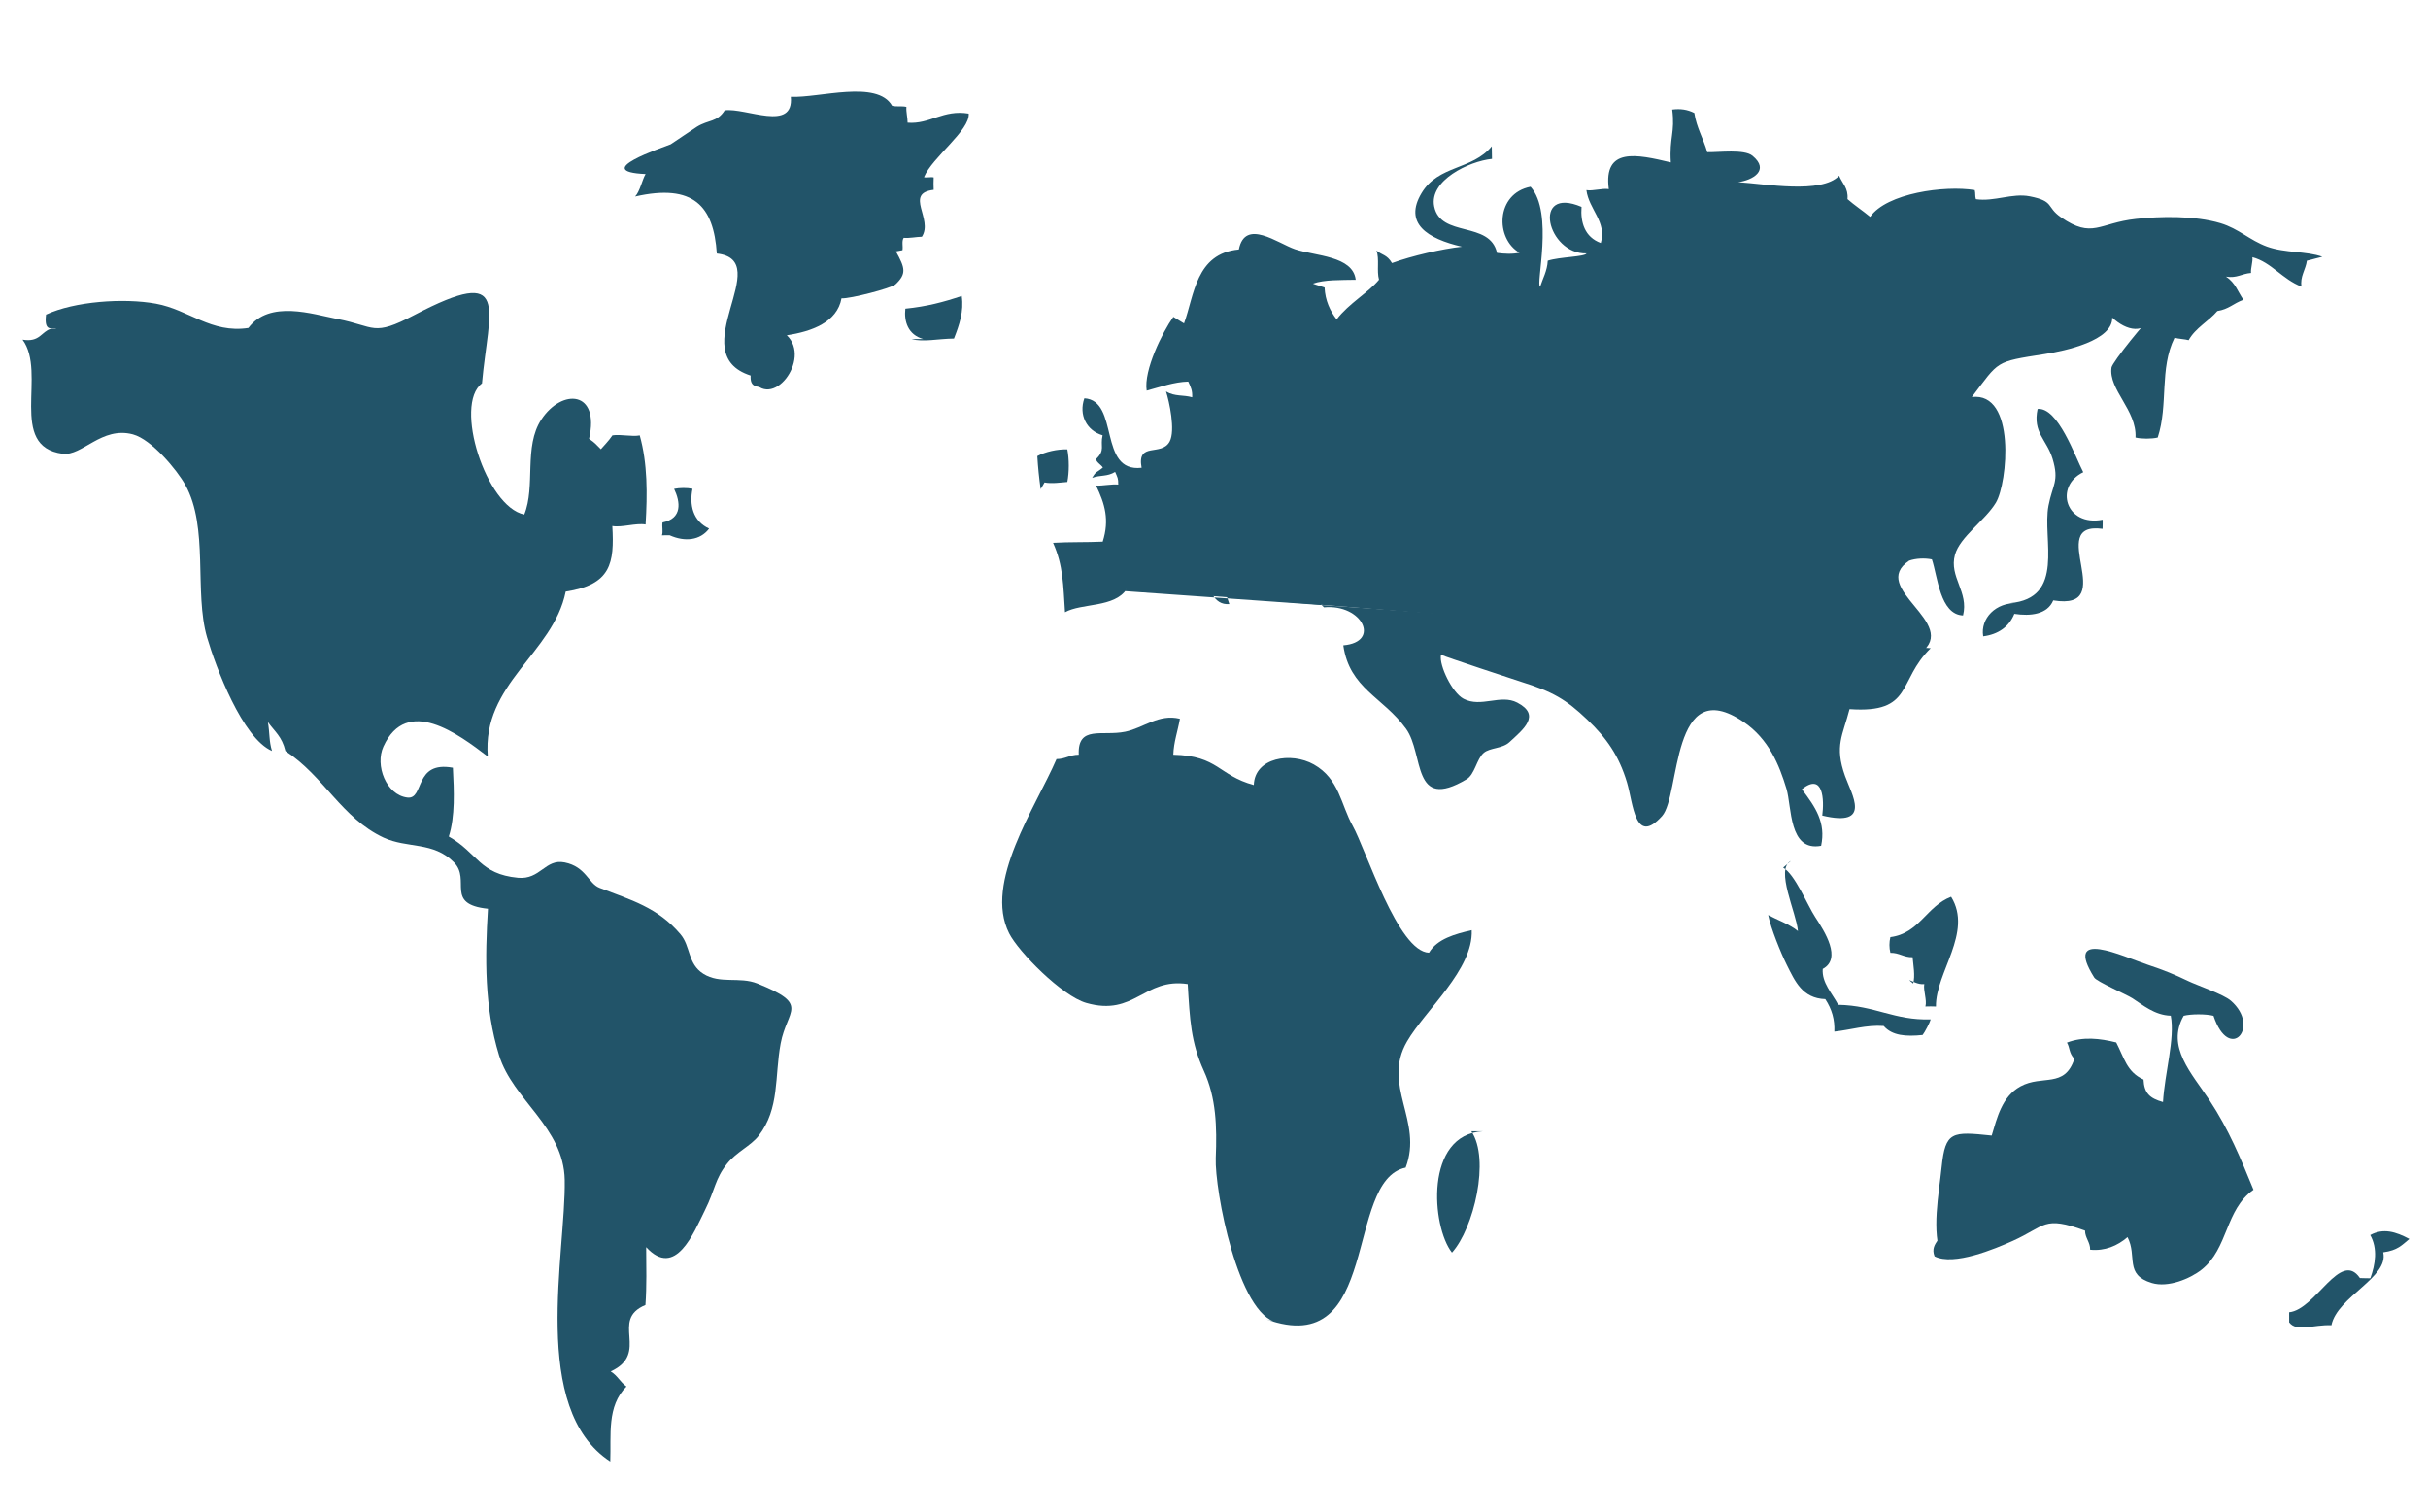 <?xml version="1.0" encoding="utf-8"?>
<!-- Generator: Adobe Illustrator 15.1.0, SVG Export Plug-In . SVG Version: 6.00 Build 0)  -->
<!DOCTYPE svg PUBLIC "-//W3C//DTD SVG 1.1//EN" "http://www.w3.org/Graphics/SVG/1.1/DTD/svg11.dtd">
<svg version="1.1" id="Ebene_1" xmlns="http://www.w3.org/2000/svg" xmlns:xlink="http://www.w3.org/1999/xlink" x="0px" y="0px"
	 width="566.93px" height="353px" viewBox="0 0 566.93 353" enable-background="new 0 0 566.93 353" xml:space="preserve">
<g>
	<path fill="#225469" d="M13.231,76.792c-1.069-0.353-2.997,0.897-2.48-3.326c6.591-3.074,18.073-3.928,25.659-2.547
		c7.696,1.4,12.891,7.001,21.588,5.67c4.963-6.624,14.986-3.221,20.716-2.114c9.061,1.755,8.21,4.242,18.038-0.913
		c22.79-11.95,17.351-1.582,15.787,15.969c-6.66,4.923,0.933,28.807,9.878,30.621c2.7-6.63-0.201-15.848,3.989-22.193
		c4.809-7.295,13.729-6.792,11.141,4.506c1.61,1.129,1.404,1.132,2.755,2.435c0.639-0.776,1.809-1.894,2.702-3.239
		c1.95-0.301,4.619,0.375,6.373,0.009c1.848,6.577,1.792,13.694,1.366,20.809c-2.227-0.395-5.539,0.747-7.766,0.356
		c0.498,8.664-0.273,13.694-10.886,15.315c-2.933,14.477-19.579,21.453-18.192,38.515c-6.852-5.247-18.921-14.284-24.373-2.324
		c-1.997,4.372,0.625,11.295,5.59,11.901c4.063,0.497,1.428-8.64,10.629-6.961c0.278,5.41,0.555,11.342-0.952,16.062
		c6.788,3.882,7.17,8.78,16.163,9.634c5.24,0.496,6.329-4.503,10.899-3.582c4.984,1.008,5.53,4.926,8.123,5.929
		c7.254,2.811,13.602,4.544,18.925,10.858c2.393,2.841,1.633,6.869,5.31,9.199c3.943,2.495,8.436,0.601,12.645,2.293
		c12.393,4.987,6.926,5.939,5.42,14.025c-1.433,7.708-0.185,15.133-5.124,21.513c-1.842,2.382-5.173,3.769-7.386,6.543
		c-2.856,3.588-2.717,5.934-5.187,10.895c-2.581,5.183-6.833,16.058-13.701,8.587c0.03,4.502,0.145,9.074-0.17,13.502
		c-8.462,3.525,1.186,11.231-8.114,15.52c1.599,0.964,2.204,2.467,3.683,3.527c-4.634,4.591-3.543,11.347-3.779,17.492
		c-18.873-12.306-10.338-48.617-10.639-65.739c-0.218-12.347-12.094-18.607-15.333-29.108c-3.441-11.183-3.293-22.812-2.59-34.222
		c-10.177-1.056-3.896-6.691-7.917-10.813c-4.82-4.941-10.926-3.218-16.46-5.8c-9.76-4.559-13.867-14.297-22.914-20.218
		c-0.826-3.417-2.454-4.482-4.094-6.762c0.438,2.393,0.249,4.523,0.963,6.747c-6.872-2.938-13.137-19.552-15.165-26.537
		c-3.07-10.605,0.449-25.656-5.085-35.605c-1.919-3.445-7.847-10.612-12.241-11.79c-7.292-1.945-11.833,5.129-16.399,4.529
		c-12.898-1.7-3.591-18.905-9.361-26.642c4.069,0.677,4.356-1.88,6.606-2.525"/>
	<path fill="#225469" d="M179.061,90.7c-2.436-0.526-3.928-0.118-3.792-3c-16.055-5.161,6.013-26.934-7.895-28.496
		c-0.726-11.059-5.41-16.409-19.083-13.31c1.108-1.123,1.689-4.004,2.452-5.254c-13.003-0.557,3.896-6.14,5.856-6.94
		c0.089-0.039,5.607-3.783,6.144-4.111c2.752-1.688,4.709-1.017,6.476-3.821c4.901-0.679,16.197,5.165,15.432-3.153
		c6.628,0.304,20.147-4.044,23.654,2.088c1.136,0.28,2.199-0.004,3.339,0.259c-0.102,1.139,0.29,2.538,0.278,3.685
		c5.207,0.426,8.289-3.121,14.267-2.12c0.313,3.924-8.546,10.235-10.433,14.842c0.567,0.184,1.559-0.107,2.255,0.059
		c-0.043,0.132-0.045,2.833,0,2.9c-6.938,0.799-0.039,6.808-2.748,10.953c-1.292,0.021-2.971,0.387-4.25,0.258
		c-0.518,0.741-0.117,2.045-0.29,2.883c-0.518,0.083-1.028,0.179-1.531,0.289c2.155,3.877,2.527,5.229-0.113,7.706
		c-0.943,0.88-10.616,3.384-12.59,3.252c-1.018,5.591-6.945,7.744-12.77,8.623c5.863,5.581-3.618,18.031-8.304,10.057"/>
	<path fill="#225469" d="M298.371,308.863c-9.318-1.612-14.786-31.188-14.495-38.417c0.294-7.417,0.105-14.043-2.786-20.386
		c-3.048-6.715-3.267-12.053-3.764-20.262c-10.239-1.544-12.346,7.67-23.7,4.403c-5.684-1.635-15.818-11.928-18.003-16.263
		c-5.976-11.863,6.194-29.38,11.067-40.672c2.026,0.007,3.163-1.033,5.193-1.019c-0.295-6.972,5.457-4.271,10.833-5.371
		c4.327-0.885,7.833-4.243,12.791-3.025c-0.49,2.822-1.451,5.437-1.542,8.395c10.542,0.233,10.508,4.827,18.795,7.073
		c0.214-6.428,8.706-7.79,14.02-4.796c5.97,3.368,6.303,9.391,9.067,14.321c3.103,5.555,10.583,29.414,17.82,29.632
		c1.917-3.234,6.087-4.373,9.973-5.261c0.405,9.162-10.84,18.651-15.091,25.97c-5.989,10.295,3.827,18.61-0.334,29.479
		c-14.433,3.015-5.606,45.132-32.569,35.414"/>
	<path fill="#225469" d="M346.285,264.172c-13.701,0.714-12.038,22.284-7.253,28.339c5.08-5.616,8.957-21.834,4.521-28.332"/>
	<path fill="#225469" d="M450.811,151.369c-7.843,7.593-3.952,15.275-18.951,14.231c-1.554,6.102-3.588,8.516-1.043,15.637
		c1.497,4.198,6.428,12.032-5.325,9.215c0.48-3.636,0.265-10.155-4.768-6.152c3.196,4.179,5.653,7.824,4.501,13.21
		c-7.617,1.422-6.812-9.113-8.1-13.347c-1.669-5.518-4.119-11.581-9.977-15.562c-17.102-11.66-14.733,17.17-19.06,21.968
		c-6.371,7.063-6.715-2.94-8.183-7.837c-1.866-6.227-4.755-10.374-9.313-14.71c-4.885-4.655-7.998-6.501-15.433-8.813
		c-1.347-0.415-18.402-6.075-18.25-6.15c-0.147-0.013-0.303-0.031-0.459-0.046c-0.416,2.401,2.608,8.745,5.277,10.16
		c4.077,2.161,8.639-1.137,12.54,0.898c5.641,2.947,1.417,6.25-1.834,9.25c-1.663,1.539-4.535,1.253-5.986,2.491
		c-1.661,1.425-2.082,5.03-4.016,6.171c-12.843,7.635-9.853-5.867-14.11-11.777c-5.383-7.454-13.214-9.381-14.663-19.507
		c8.807-0.746,4.451-9.698-4.505-8.871c-2.561-2.322-4.408-6.04-3.656-9.942c5.857-1.611,12.921-0.883,18.802-0.235
		c1.398-2.561,1.414-5.163-0.005-7.584c-3.717,0.15-5.464-0.851-7.269-3.14c-2.697,0.125-7.938-2.232-9.636-1.521
		c-4.873,2.029-1.426,4.458-3.819,6.897c-4.681,4.765-9.637,4.545-5.561,13.185c-6.501-0.984-8.929-12.897-16.143-16.26
		c-0.43,4.492,3.826,13.162,5.179,17.833c-7.52,0.635-3.785-16.023-15.157-14.647c-2.614,4.535-7.55,8.443-9.246,11.627"/>
	<path fill="#225469" d="M263.061,137.586c-2.882,4.374-10.481,3.203-14.385,5.381c-0.42-6.267-0.397-10.888-2.79-16.206
		c3.806-0.224,7.78-0.097,11.592-0.275c1.61-5.063,0.518-8.817-1.549-13.091c1.601,0.073,3.588-0.393,5.176-0.239
		c0.029-1.465-0.175-1.667-0.725-2.954c-1.926,1.167-3.42,0.659-5.374,1.392c0.969-1.653,0.959-1.116,2.511-2.408
		c-0.353-0.637-1.583-1.262-1.59-1.99c2.224-2.126,0.917-2.981,1.527-5.545c-3.744-1.082-5.62-4.795-4.256-8.641
		c8.261,0.52,3.139,17.39,13.362,16.224c-1.155-6.206,4.631-2.56,6.545-6.113c1.404-2.592-0.095-9.394-0.838-11.7
		c2.069,1.234,4.034,0.749,6.105,1.356c0.065-1.54-0.246-2.241-0.923-3.667c-3.352,0.087-6.513,1.265-9.707,2.115
		c-0.725-4.755,3.672-13.625,6.229-17.223c0.785,0.495,1.804,1.079,2.496,1.521c2.405-6.524,2.704-16.334,12.799-17.265
		c1.462-7.353,9.108-1.415,13.111-0.057c4.68,1.581,13.531,1.526,14.176,7.132c-3.434,0.075-7.355-0.051-9.985,0.9
		c0.736,0.308,1.667,0.523,2.718,0.901c0.143,3.043,1.298,5.507,2.819,7.451c2.806-3.704,7.543-6.369,9.892-9.27
		c-0.582-2.088,0.139-4.799-0.595-6.824c1.214,1.091,2.43,0.909,3.625,2.942c4.665-1.689,11.721-3.332,16.337-3.822
		c-8.106-1.877-13.681-5.452-9.417-12.545c3.937-6.557,11.774-5.313,16.378-10.898c0.006,0.923,0.049,2.015,0.05,2.938
		c-5.395,0.556-14.703,5.047-13.497,11.096c1.474,7.386,12.992,3.299,14.675,10.86c1.619,0.219,3.646,0.332,5.252-0.041
		c-5.746-3.302-5.569-13.843,2.576-15.409c5.478,6.044,1.12,23.007,2.243,23.339c0.525-1.704,1.685-3.741,1.773-6.069
		c2.833-0.918,8.604-0.875,9.06-1.704c-9.213,0.25-12.954-15.883-1.174-10.863c-0.279,3.596,0.744,7.064,4.496,8.431
		c1.464-4.929-2.772-7.823-3.362-12.349c1.504,0.266,3.717-0.487,5.237-0.235c-1.3-9.818,6.487-8.154,14.481-6.234
		c-0.383-5.83,1.021-6.911,0.325-12.345c1.931-0.246,3.502-0.021,5.162,0.798c0.519,3.438,2.079,5.889,3.022,9.157
		c2.688,0.063,8.619-0.763,10.564,0.846c4.092,3.378,0.05,5.693-3.36,6.151c6.395,0.403,19.45,2.825,23.584-1.491
		c0.742,1.814,2.188,2.893,1.949,5.45c1.448,1.307,3.705,2.816,5.297,4.148c3.869-5.537,17.386-7.392,24.414-6.253
		c0.216,0.744,0.037,1.386,0.271,2.126c4.312,0.635,8.479-1.478,12.584-0.668c5.838,1.153,3.759,2.45,7.261,4.878
		c7.378,5.115,8.84,1.341,17.544,0.393c5.507-0.603,13.639-0.819,19.7,0.995c4.317,1.296,6.805,3.976,10.881,5.472
		c4.188,1.528,9.3,1.042,12.926,2.374c-0.315,0.034-2.667,0.728-3.609,0.92c-0.236,2-1.686,3.796-1.243,6.052
		c-4.478-1.686-7.032-5.693-11.478-6.87c0.136,1.095-0.427,2.579-0.32,3.68c-2.18,0.168-3.315,1.279-5.86,0.856
		c2.227,1.428,2.775,3.571,4.083,5.402c-2.478,0.921-3.358,2.185-6.087,2.634c-1.961,2.336-5.132,3.942-6.707,6.805
		c-0.865-0.25-2.398-0.299-3.292-0.569c-3.584,7.316-1.397,15.556-3.927,23.305c-1.405,0.341-3.776,0.343-5.183,0.001
		c0.325-6.387-6.34-11.172-5.609-16.346c0.181-1.253,8.245-11.241,9.904-12.443c-2.038,5.053-6.503,3.794-9.729,0.783
		c0.125,5.353-10.865,7.75-15.813,8.522c-11.714,1.827-10.484,1.531-16.977,10.035c10.365-1.298,8.388,20.061,5.609,24.679
		c-2.493,4.131-8.383,7.954-9.542,12.154c-1.425,5.163,3.273,8.647,1.884,14.163c-5.41-0.204-5.938-9.215-7.272-13.089
		c-1.719-0.359-3.848-0.227-5.308,0.297c-9.637,6.502,11.99,14.528,2.717,21.538"/>
	<path fill="#225469" d="M469.27,140.849c13.119-1.113,7.542-14.975,9.047-22.772c0.948-4.93,2.546-5.651,0.958-10.935
		c-1.362-4.495-4.688-6.097-3.502-11.644c4.786-0.469,8.805,11.275,10.66,14.774c-6.853,3.313-4.097,12.758,4.517,11.095
		c0.054-0.079-0.01,2.083-0.003,2.125c-13.732-1.817,4.283,19.264-11.52,16.712c-1.362,3.256-5.272,3.727-9.088,3.139
		c-1.204,3.001-3.767,4.81-7.271,5.25c-0.688-4.19,2.942-7.987,8.022-7.738"/>
	<path fill="#225469" d="M418.179,201.043c-3.771,1.892,1.31,12.168,1.637,16.382c-1.845-1.55-5.067-2.71-6.951-3.74
		c0.598,3.042,2.966,8.893,4.358,11.66c1.88,3.744,3.6,7.791,8.977,7.974c1.561,2.381,2.238,4.796,2.116,7.581
		c3.695-0.377,7.473-1.607,11.521-1.313c1.967,2.271,5.203,2.506,9.088,2.104c0.504-0.63,1.711-2.951,1.886-3.645
		c-8.533,0.27-12.947-3.235-21.595-3.404c-1.434-2.729-3.854-5.144-3.613-8.379c4.501-2.389,0.484-8.693-1.746-12.086
		c-1.849-2.81-4.715-9.984-7.494-11.567"/>
	<path fill="#225469" d="M446.718,229.676c0.524-1.77,0.016-4.374-0.134-6.149c-2.023,0.073-3.164-1.078-5.186-1.021
		c-0.291-1.15-0.295-2.52-0.001-3.668c6.789-0.872,8.456-7.238,14.184-9.423c5.156,8.354-3.658,17.676-3.543,25.63
		c-0.16-0.036-2.274-0.034-2.46-0.004c0.41-1.514-0.536-3.698-0.267-5.239c-1.456,0.2-3.016-0.847-3.503-0.908"/>
	<path fill="#225469" d="M453.365,293.513c-2.43-5.919-0.653-14.607,0.002-20.991c0.868-8.377,2.427-8.315,11.691-7.345
		c1.236-4.084,2.36-9.087,6.7-11.473c5.13-2.804,10.313,0.522,12.604-6.442c-1.311-1.354-1.024-2.64-1.741-3.79
		c3.744-1.448,7.735-0.986,11.505-0.038c1.843,3.524,2.454,6.902,6.377,8.664c0.151,3.16,1.425,4.38,4.55,5.253
		c0.379-6.653,2.84-14.81,1.816-20.163c-3.801-0.109-6.633-2.587-8.937-4.057c-1.511-0.966-8.326-3.882-8.93-4.849
		c-7.362-11.709,6.697-4.912,12.545-2.975c3.768,1.247,6.234,2.273,9.294,3.745c2.336,1.13,8.285,3.095,10.062,4.644
		c7.08,6.17-0.381,14.599-4.06,3.513c-1.752-0.449-5.214-0.452-6.96-0.005c-4.149,7.256,1.89,13.456,5.981,19.661
		c4.645,7.045,7.298,13.627,10.317,20.969c-6.648,4.657-5.845,13.683-12.108,18.648c-2.7,2.133-7.821,4.268-11.618,3.128
		c-6.502-1.956-3.349-6.224-5.688-10.714c-2.316,2.013-5.296,3.295-8.726,2.939c0.045-1.742-1.189-2.735-1.195-4.461
		c-9.778-3.55-9.14-1.084-16.87,2.397c-4.145,1.864-13.796,5.909-18.261,3.608c-0.688-1.74,0.078-2.775,0.743-3.781"/>
	<path fill="#225469" d="M215.602,79.181c-3.617-1.012-4.544-4.148-4.207-7.096c5.008-0.506,9.015-1.559,13.166-2.977
		c0.534,3.602-0.561,6.769-1.812,9.955c-3.788,0.037-7.145,0.873-9.87,0.118"/>
	<path fill="#225469" d="M242.987,114.233c-0.384-2.775-0.607-4.987-0.775-7.729c1.844-1.008,4.754-1.656,7.005-1.563
		c0.45,2.258,0.445,5.347,0,7.607c-1.541,0.132-3.765,0.441-5.323,0.115"/>
	<path fill="#225469" d="M156.382,125.004c3.497,1.567,7.111,1.219,9.197-1.57c-3.843-1.748-4.637-5.622-3.878-9.289
		c-1.366-0.262-2.942-0.245-4.297,0.018c1.471,3.071,1.956,6.914-2.702,7.841c-0.183,0.924,0.178,2.126-0.14,3"/>
	<path fill="#225469" d="M534.51,306.436c6.191-0.611,11.973-14.67,16.522-7.979c0.063-0.005,2.553,0.089,2.439,0.022
		c1.178-3.225,1.743-6.93-0.027-10.066c3.061-1.683,5.979-0.77,9.133,0.911c-1.742,1.431-2.704,2.655-6.112,3.118
		c1.386,5.895-10.684,10.299-12.087,17.02c-4.274-0.188-8.06,1.687-9.865-0.671"/>
</g>
</svg>
